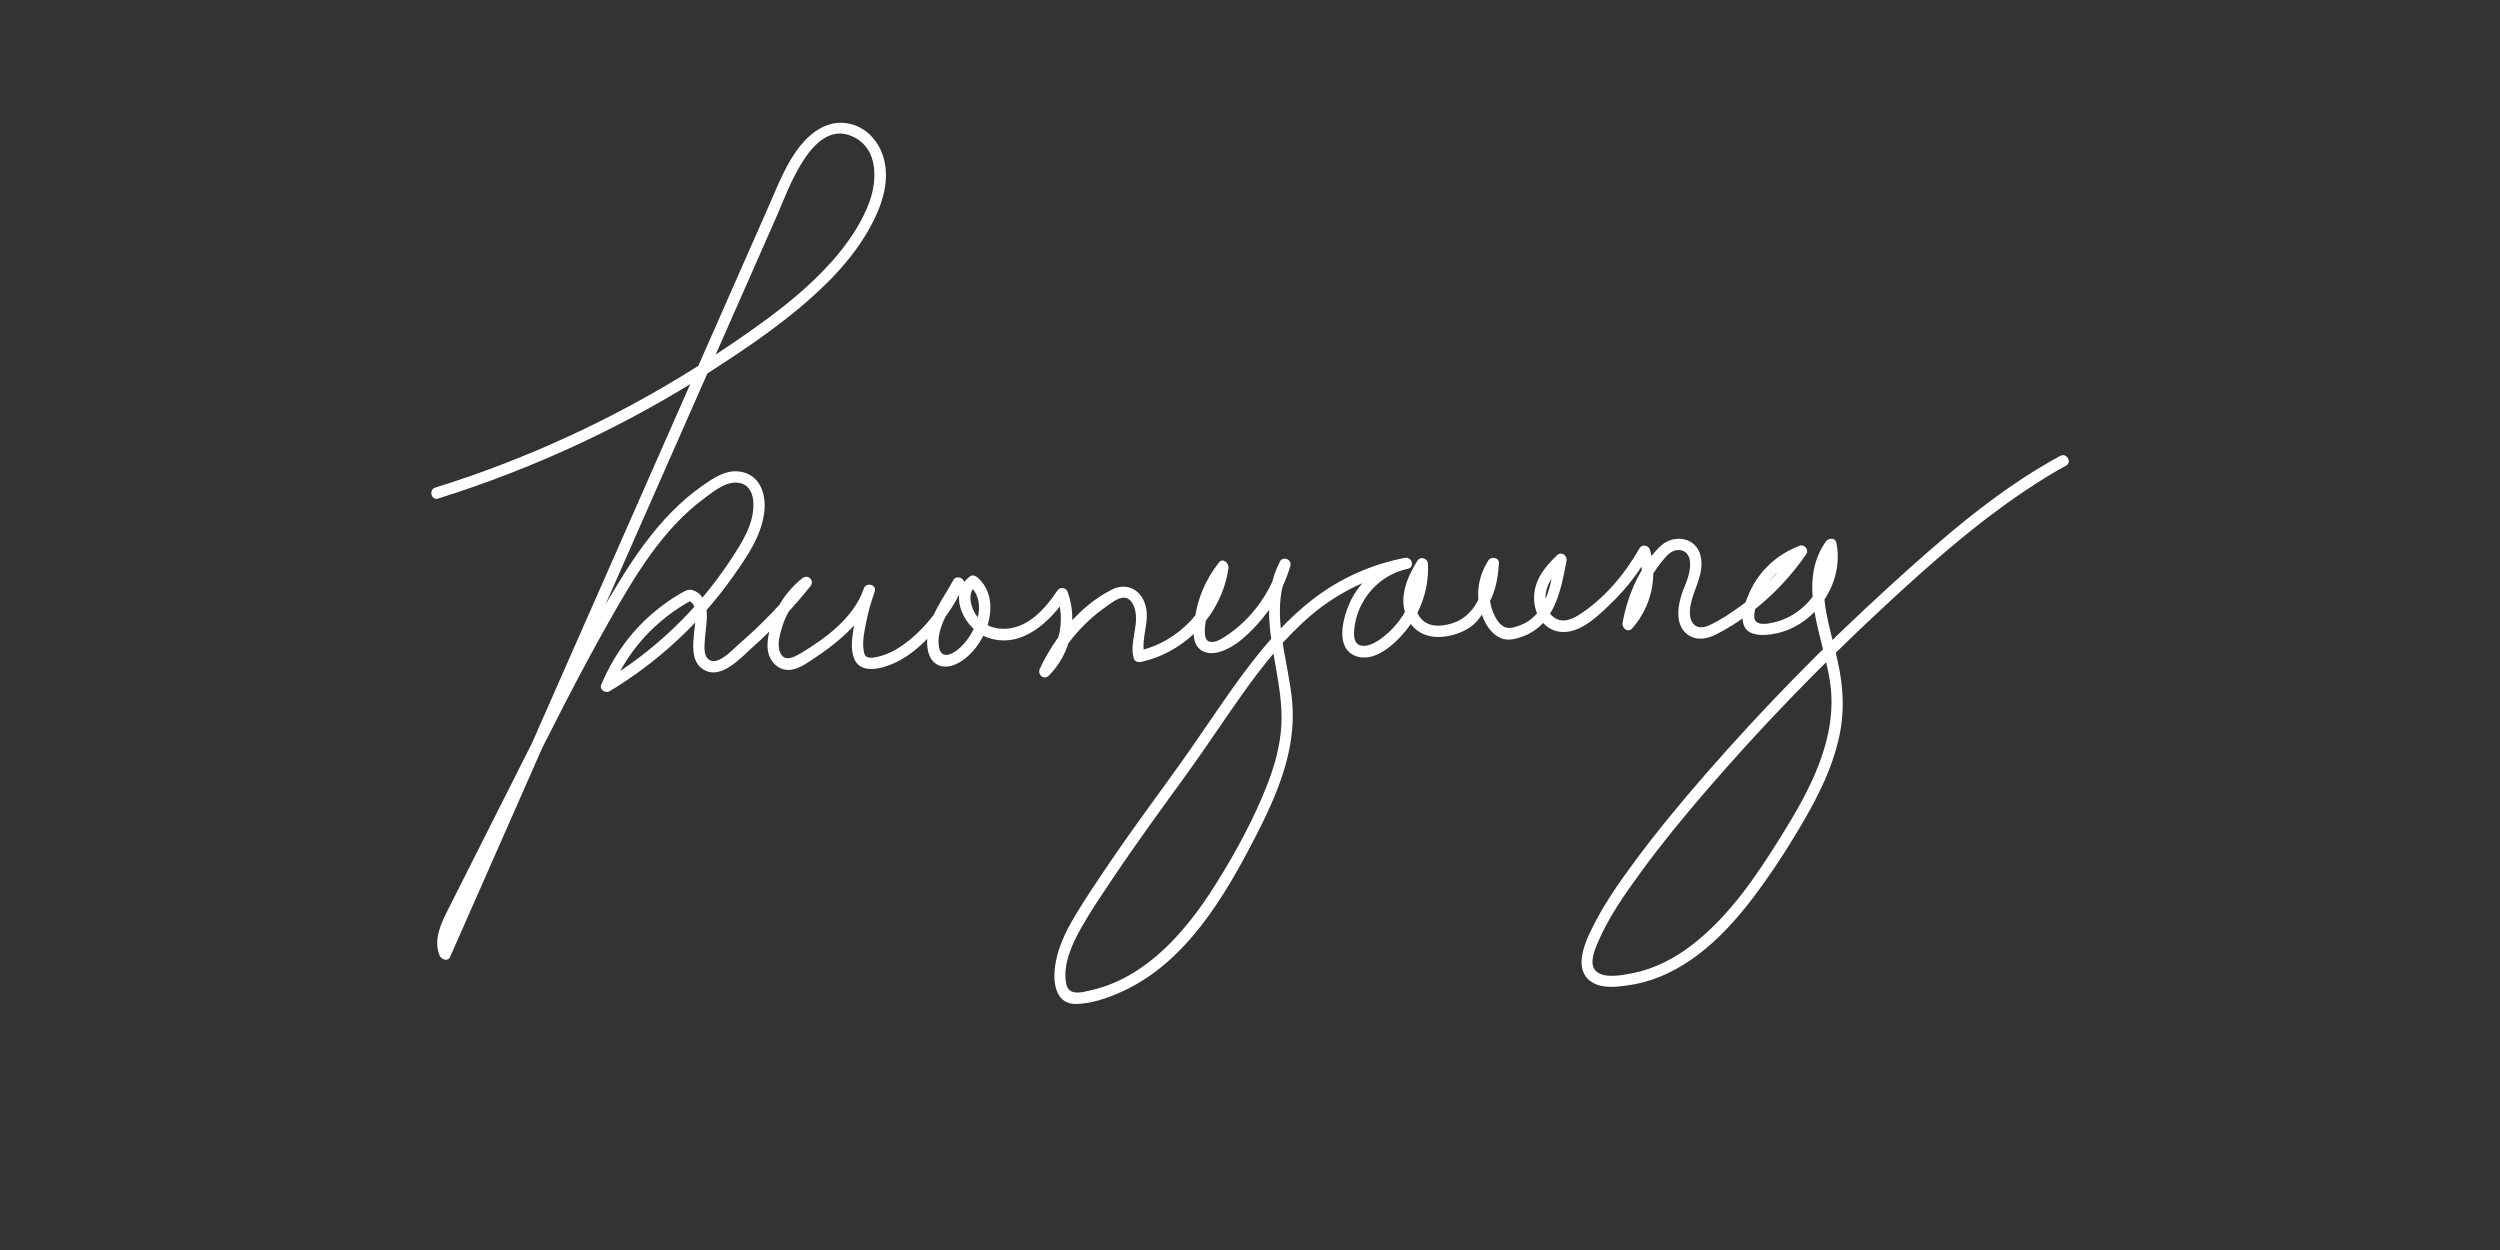 <svg width="400" height="200" viewBox="0 0 400 200" fill="none" xmlns="http://www.w3.org/2000/svg">
<rect x="0" y="0" width="400" height="200" fill="#333333" stroke="none"/>
<g clip-path="url(#clip0_733_2033)">
<path d="M70.117 79.762C85.553 74.923 100.335 68.033 113.926 59.274C120.399 55.099 126.946 50.616 132.422 45.167C135.028 42.575 137.382 39.682 139.162 36.462C140.941 33.242 142.306 29.55 141.527 25.855C140.872 22.751 138.543 20.072 135.279 19.688C132.324 19.343 129.821 21.118 128.056 23.318C125.789 26.142 124.5 29.576 123.052 32.854C121.204 37.047 119.355 41.236 117.507 45.428C110.112 62.196 102.722 78.963 95.328 95.731C87.933 112.498 80.543 129.265 73.148 146.033C72.242 148.087 71.336 150.146 70.43 152.2L72.093 152.418C71.132 150.099 72.581 147.772 73.611 145.732C74.764 143.445 75.918 141.158 77.071 138.871C79.302 134.449 81.529 130.024 83.76 125.603C88.192 116.811 92.595 107.997 97.449 99.426C101.539 92.206 105.968 84.666 112.78 79.657C114.355 78.499 116.422 76.771 118.515 77.319C119.948 77.693 120.48 79.076 120.538 80.433C120.68 83.875 118.671 86.888 116.859 89.643C111.666 97.528 104.694 104.167 96.605 109.039L97.94 110.062C100.433 104.047 105.007 99.078 110.742 95.996L110.04 96.087C111.943 96.544 111.164 99.873 111.048 101.238C110.887 103.078 110.578 105.63 112.248 106.919C115.141 109.148 118.54 105.223 120.494 103.485C123.816 100.522 126.869 97.277 129.657 93.807C130.395 92.888 129.289 91.796 128.369 92.522C125.745 94.598 123.845 97.549 123.129 100.827C122.819 102.236 122.546 103.877 123.201 105.223C123.856 106.57 125.155 107.391 126.618 107.155C128.081 106.919 129.337 105.939 130.497 105.176C131.829 104.301 133.117 103.347 134.329 102.305C136.753 100.225 138.936 97.716 139.958 94.649C140.33 93.534 138.59 93.073 138.205 94.166C137.469 96.239 136.905 98.366 136.571 100.541C136.341 102.029 136.094 103.673 136.571 105.14C137.502 108.019 141.068 107.013 143.135 106.073C146.032 104.751 148.393 102.396 150.333 99.924C151.869 97.967 153.288 95.832 154.197 93.509C154.576 92.547 153.015 91.915 152.534 92.808C151.006 95.654 148.797 98.399 148.401 101.702C148.23 103.132 148.346 105.02 149.518 106.037C150.526 106.911 151.894 106.766 153.026 106.229C157.607 104.051 160.751 96.068 156.337 92.34C156.053 92.101 155.573 91.952 155.235 92.199C151.403 95.008 154.347 100.773 158.08 102.036C163.477 103.862 168 99.51 170.74 95.429L169.077 95.212C170.532 99.248 169.557 103.79 166.511 106.835L167.942 107.935C169.976 103.572 173.091 99.746 177.068 97.001C177.898 96.428 179.142 95.379 180.216 95.687C181.154 95.956 181.569 97.183 181.697 98.036C182.064 100.482 180.754 102.795 181.376 105.285C181.5 105.782 182.024 106.018 182.497 105.92C189.717 104.392 195.55 98.188 196.55 90.881C196.656 90.119 195.67 89.182 195.029 89.999C192.93 92.678 191.562 95.785 191.154 99.176C190.987 100.57 190.71 102.41 191.682 103.583C192.439 104.497 193.65 104.646 194.757 104.399C197.566 103.775 200.204 101.089 201.972 98.965C204.043 96.482 205.56 93.625 206.463 90.525C206.747 89.552 205.284 88.903 204.8 89.825C201.998 95.194 203.155 101.172 204.148 106.853C204.669 109.834 205.167 112.843 205.025 115.881C204.869 119.243 203.941 122.524 202.718 125.646C200.601 131.059 197.737 136.322 194.658 141.252C191.834 145.775 188.552 150.113 184.386 153.493C182.457 155.054 180.31 156.397 178.01 157.344C176.893 157.805 175.732 158.168 174.553 158.441C173.076 158.782 171.013 159.402 170.605 157.428C169.972 154.364 171.566 150.981 173.025 148.396C174.484 145.811 176.315 143.129 178.036 140.559C181.846 134.859 185.892 129.342 189.913 123.795C193.006 119.53 195.881 115.112 198.949 110.825C202.165 106.327 205.633 101.935 209.88 98.348C214.126 94.761 219.552 92.112 225.261 91.012L224.777 89.262C221.189 90.024 218.089 92.445 216.353 95.658C215.105 97.967 213.424 103.241 216.557 104.806C219.69 106.371 223.202 103.034 224.927 100.907C227.372 97.894 228.664 94.072 228.467 90.191C228.424 89.302 227.255 88.946 226.771 89.734C225.123 92.409 223.697 95.691 225.112 98.776C226.328 101.426 228.813 102.265 231.553 101.789C232.954 101.546 234.359 101.023 235.494 100.156C236.513 99.379 237.168 98.239 237.845 97.172C239.249 94.965 239.649 92.714 239.828 90.133C239.893 89.193 238.583 88.957 238.132 89.676C236.356 92.496 235.96 95.774 237.299 98.86C237.874 100.185 238.671 101.412 240.017 102.051C241.185 102.606 242.495 102.25 243.652 101.826C248.743 99.96 249.758 94.438 250.643 89.723C250.806 88.859 249.809 88.177 249.122 88.841C247.164 90.725 245.472 92.79 245.45 95.633C245.428 98.475 247.229 101.15 250.231 101.121C253.233 101.092 256.024 98.232 257.993 96.315C260.315 94.057 262.287 91.458 263.881 88.645L262.218 88.427C263.339 92.202 262.469 96.315 259.838 99.27L261.359 100.152C262.08 96.046 263.841 92.01 266.694 88.924C268.12 87.382 270.282 87.803 270.409 89.981C270.496 91.458 269.951 92.848 269.401 94.188C268.502 96.377 267.753 99.967 270.085 101.579C271.482 102.544 273.153 102.232 274.568 101.517C276.395 100.591 278.138 99.477 279.779 98.257C283.382 95.578 286.478 92.337 289.018 88.641C289.451 88.01 288.724 87.037 287.992 87.309C284.462 88.609 281.537 91.24 279.976 94.674C279.328 96.101 278.535 98.138 278.92 99.735C279.364 101.579 281.366 101.695 282.934 101.546C289.913 100.878 295.215 93.651 293.818 86.837C293.647 86.006 292.57 86.038 292.155 86.619C287.395 93.324 291.711 101.862 292.795 109.028C294.164 118.074 289.564 126.438 284.943 133.858C281.02 140.156 276.708 146.566 270.769 151.159C267.956 153.333 264.74 155.014 261.232 155.707C259.642 156.023 256.727 156.607 255.406 155.42C254.201 154.339 255.067 152.204 255.573 150.988C257.291 146.857 259.965 143.067 262.593 139.47C265.849 135.008 269.361 130.732 272.967 126.547C281.62 116.498 290.87 106.937 300.568 97.891C309.007 90.021 317.842 82.165 327.736 76.135C328.66 75.573 329.603 75.028 330.556 74.513C331.586 73.957 330.669 72.389 329.639 72.945C319.49 78.422 310.531 86.325 302.056 94.046C291.758 103.43 281.984 113.427 272.836 123.929C268.972 128.365 265.213 132.906 261.701 137.629C258.95 141.332 256.272 145.173 254.318 149.362C253.142 151.885 251.869 155.743 255.078 157.355C256.676 158.157 258.757 157.896 260.468 157.66C262.178 157.424 263.986 156.938 265.653 156.252C272.654 153.366 277.887 147.369 282.181 141.343C284.586 137.967 286.817 134.446 288.876 130.852C291.122 126.935 293.134 122.793 294.16 118.375C295.186 113.957 294.961 110.037 294.044 105.844C293.138 101.695 291.638 97.488 291.82 93.19C291.908 91.121 292.53 89.229 293.731 87.534L292.068 87.316C293.13 92.507 289.422 98.018 284.382 99.437C283.305 99.742 280.762 100.388 280.678 98.729C280.609 97.397 281.428 95.716 282.053 94.587C283.465 92.053 285.747 90.064 288.476 89.059L287.45 87.726C285.059 91.211 282.101 94.308 278.695 96.82C277.068 98.018 275.311 99.205 273.466 100.051C271.359 101.016 270.256 99.651 270.387 97.684C270.58 94.722 272.698 92.271 272.148 89.178C271.57 85.922 267.753 85.302 265.558 87.487C262.363 90.67 260.38 95.299 259.612 99.677C259.471 100.49 260.475 101.299 261.133 100.559C264.187 97.125 265.293 92.362 263.983 87.948C263.764 87.215 262.713 87.037 262.32 87.73C259.965 91.886 256.639 95.847 252.56 98.428C251.352 99.194 249.933 99.698 248.638 98.791C247.615 98.076 247.262 96.816 247.277 95.633C247.302 93.291 248.823 91.658 250.417 90.122L248.896 89.24C248.252 92.671 247.728 97.259 244.547 99.372C243.794 99.873 242.954 100.188 242.077 100.399C240.621 100.744 239.773 99.782 239.166 98.566C237.834 95.905 238.147 93.073 239.708 90.591L238.012 90.133C237.757 93.807 236.389 98.406 232.47 99.691C230.348 100.388 227.965 100.428 226.833 98.174C225.556 95.636 226.997 92.834 228.343 90.649L226.648 90.191C226.797 93.157 226.025 96.057 224.406 98.551C223.609 99.782 222.609 100.896 221.455 101.807C220.509 102.559 219.093 103.543 217.798 103.299C216.255 103.009 216.63 100.729 216.848 99.59C217.11 98.232 217.641 96.95 218.391 95.785C219.959 93.338 222.416 91.611 225.261 91.008C226.411 90.765 225.92 89.037 224.777 89.258C219.425 90.289 214.45 92.514 210.127 95.829C206.048 98.958 202.664 102.842 199.567 106.922C196.194 111.369 193.155 116.063 189.946 120.626C185.954 126.3 181.758 131.828 177.858 137.571C175.856 140.515 173.84 143.47 172.01 146.523C170.405 149.198 169.011 152.095 168.742 155.242C168.531 157.722 169.139 160.706 172.203 160.637C174.746 160.582 177.414 159.624 179.699 158.571C189.728 153.95 195.914 143.495 200.764 134.093C204.269 127.302 207.427 120.143 206.754 112.327C206.154 105.325 202.871 97.441 206.368 90.739L204.705 90.039C203.319 94.79 200.295 99.049 196.132 101.778C195.441 102.232 194.313 102.965 193.443 102.642C192.344 102.236 192.882 99.677 193.024 98.776C193.461 96.046 194.596 93.451 196.307 91.273L194.786 90.391C193.865 97.125 188.68 102.751 182.006 104.163L183.127 104.799C182.413 101.949 184.269 99.157 183.09 96.311C182.17 94.094 180.048 93.255 177.883 94.344C172.814 96.889 168.717 101.974 166.366 107.017C165.951 107.91 167.021 108.89 167.796 108.117C171.271 104.646 172.497 99.353 170.831 94.729C170.562 93.981 169.619 93.843 169.168 94.511C167.119 97.567 164.183 100.856 160.136 100.595C158.386 100.482 156.861 99.629 155.981 98.097C155.253 96.831 154.761 94.783 156.152 93.767L155.049 93.625C158.324 96.391 155.991 101.807 153.149 104.018C152.047 104.875 150.559 105.369 150.238 103.532C150.031 102.348 150.267 101.158 150.679 100.043C151.505 97.796 152.978 95.829 154.106 93.731L152.444 93.03C150.872 97.045 147.604 101.15 144.009 103.514C143.059 104.138 142.047 104.65 140.945 104.948C140.381 105.1 139.711 105.296 139.122 105.227C138.386 105.144 138.259 104.639 138.165 103.953C137.975 102.537 138.296 101.016 138.568 99.633C138.903 97.938 139.38 96.279 139.958 94.649L138.205 94.166C136.673 98.758 132.157 102.105 128.161 104.497C127 105.194 125.359 106.062 124.733 104.171C124.351 103.016 124.799 101.448 125.137 100.326C125.92 97.716 127.532 95.491 129.657 93.807L128.369 92.522C125.29 96.355 121.88 99.913 118.151 103.125C117.15 103.989 114.574 106.893 113.191 105.332C112.532 104.588 112.732 103.122 112.787 102.225C112.918 100.13 113.642 97.328 112.299 95.473C112.015 95.081 111.648 94.787 111.215 94.576C110.378 94.173 109.898 94.377 109.119 94.816C107.361 95.811 105.709 97.001 104.188 98.33C100.669 101.408 97.973 105.278 96.186 109.583C95.873 110.338 96.896 110.984 97.522 110.607C105.276 105.935 112.015 99.691 117.237 92.304C119.446 89.182 121.833 85.795 122.288 81.904C122.634 78.956 121.524 75.78 118.183 75.431C116.044 75.21 114.217 76.448 112.539 77.609C110.716 78.873 109.028 80.321 107.474 81.896C104.337 85.08 101.739 88.765 99.392 92.547C93.788 101.572 89.032 111.13 84.254 120.604C81.452 126.158 78.654 131.716 75.852 137.27C74.469 140.014 73.083 142.759 71.7 145.503C70.554 147.783 69.295 150.356 70.347 152.901C70.605 153.522 71.656 153.921 72.01 153.119C78.985 137.302 85.957 121.483 92.933 105.666C99.909 89.85 106.881 74.03 113.857 58.214C117.343 50.304 120.832 42.397 124.319 34.487C126.138 30.364 130.174 18.301 136.916 22.091C140.482 24.091 140.333 28.832 139.151 32.182C137.968 35.533 135.741 38.818 133.332 41.566C128.481 47.098 122.339 51.462 116.277 55.56C103.522 64.182 89.651 71.155 75.103 76.219C73.294 76.847 71.471 77.446 69.644 78.019C68.531 78.368 69.007 80.121 70.128 79.769L70.117 79.762Z" fill="white"/>
</g>
<defs>
<clipPath id="clip0_733_2033">
<rect width="262" height="141" fill="white" transform="translate(69 19.644)"/>
</clipPath>
</defs>
</svg>
